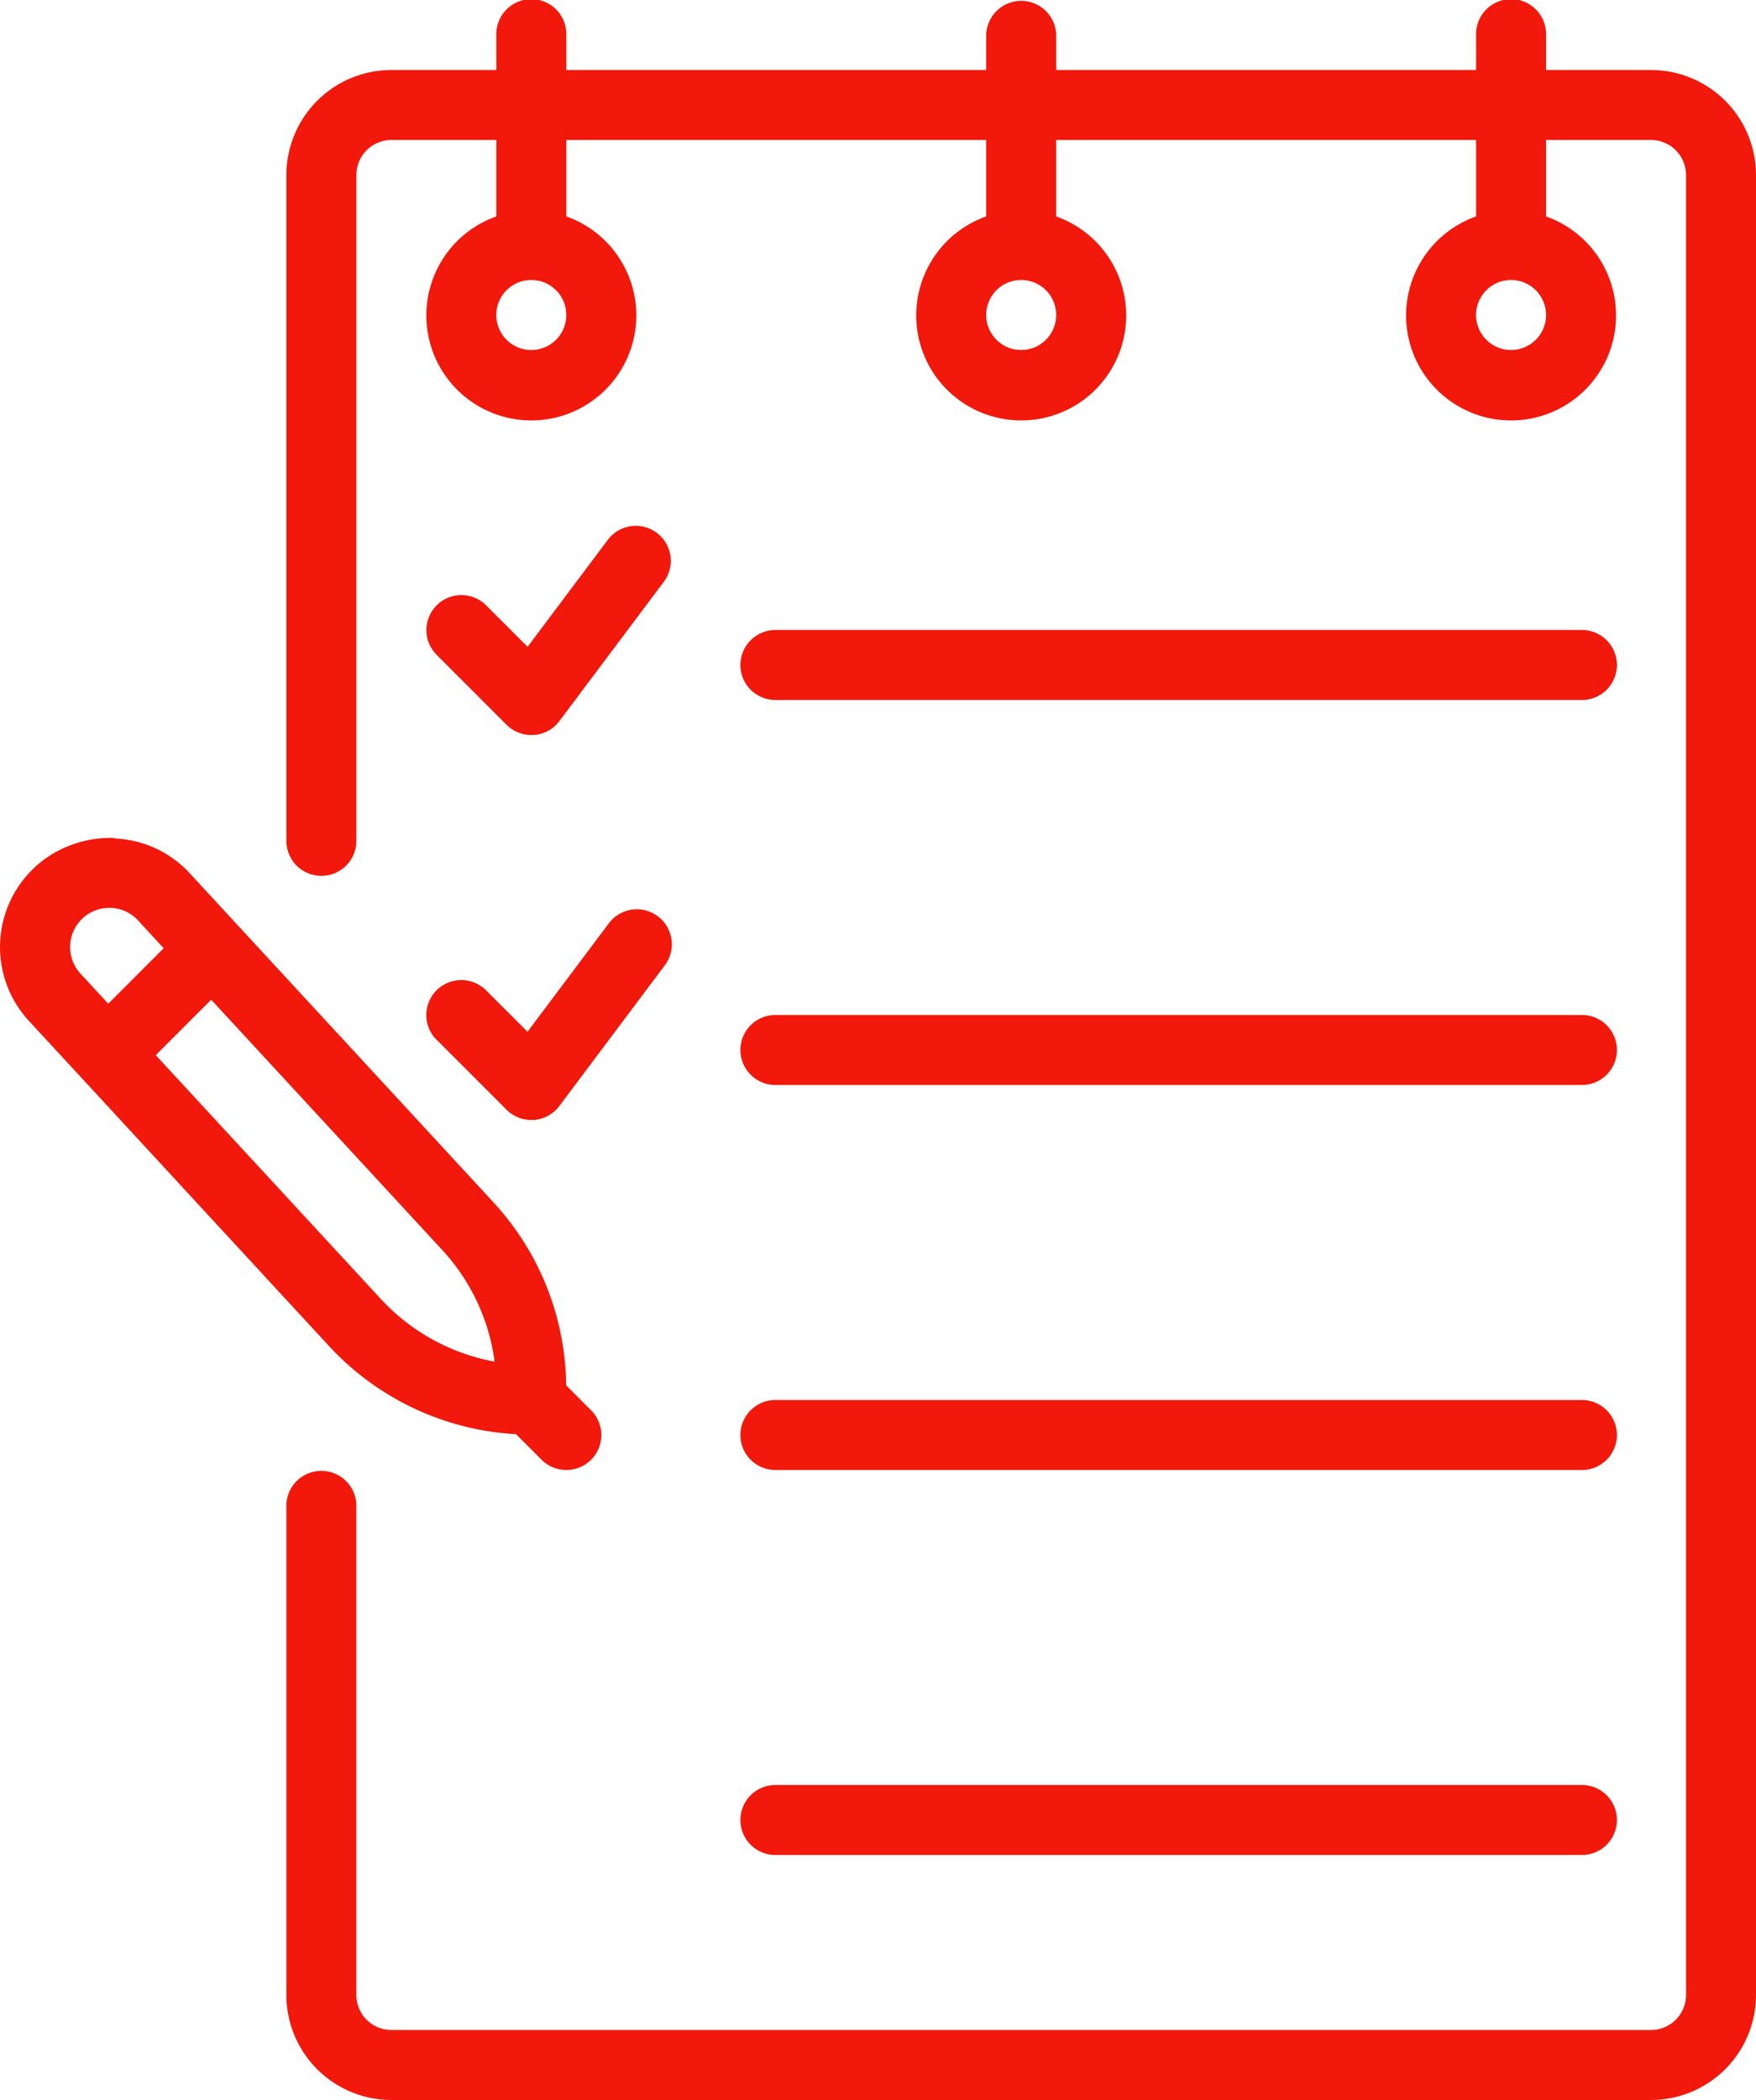 <svg xmlns="http://www.w3.org/2000/svg" viewBox="0 0 83.64 100">
  <defs>
    <style>
      .cls-1 {
        fill: #f2180b;
      }
    </style>
  </defs>
  <g id="to-do" transform="translate(-41.882)">
    <g id="Group_7" data-name="Group 7" transform="translate(41.882)">
      <g id="Group_6" data-name="Group 6">
        <path id="Path_106" data-name="Path 106" class="cls-1" d="M176.719,3.333h-5V1.667a1.667,1.667,0,1,0-3.333,0V3.333h-20V1.667a1.667,1.667,0,0,0-3.333,0V3.333h-20V1.667a1.667,1.667,0,1,0-3.333,0V3.333h-5a5.005,5.005,0,0,0-5,5V40a1.667,1.667,0,1,0,3.333,0V8.333a1.669,1.669,0,0,1,1.667-1.667h5v3.64a5,5,0,1,0,3.333,0V6.667h20v3.64a5,5,0,1,0,3.333,0V6.667h20v3.64a5,5,0,1,0,3.333,0V6.667h5a1.669,1.669,0,0,1,1.667,1.667V95a1.669,1.669,0,0,1-1.667,1.667h-60A1.669,1.669,0,0,1,115.052,95V71.667a1.667,1.667,0,0,0-3.333,0V95a5.005,5.005,0,0,0,5,5h60a5.005,5.005,0,0,0,5-5V8.333A5.005,5.005,0,0,0,176.719,3.333ZM123.386,16.667A1.667,1.667,0,1,1,125.052,15,1.667,1.667,0,0,1,123.386,16.667Zm23.333,0A1.667,1.667,0,1,1,148.386,15,1.667,1.667,0,0,1,146.719,16.667Zm23.333,0A1.667,1.667,0,1,1,171.719,15,1.667,1.667,0,0,1,170.052,16.667Z" transform="translate(-98.079)"/>
        <path id="Path_107" data-name="Path 107" class="cls-1" d="M150.9,138c.039,0,.079,0,.118,0a1.666,1.666,0,0,0,1.215-.662l5-6.667a1.667,1.667,0,0,0-2.666-2l-3.848,5.129-1.974-1.974a1.666,1.666,0,0,0-2.357,2.357l3.333,3.333A1.665,1.665,0,0,0,150.9,138Z" transform="translate(-125.59 -103)"/>
        <path id="Path_108" data-name="Path 108" class="cls-1" d="M146.385,228.045l3.333,3.333a1.664,1.664,0,0,0,1.178.488c.039,0,.079,0,.118,0a1.666,1.666,0,0,0,1.215-.662l5-6.667a1.667,1.667,0,1,0-2.666-2l-3.848,5.129-1.974-1.974a1.666,1.666,0,0,0-2.357,2.357Z" transform="translate(-125.59 -178.534)"/>
        <path id="Path_109" data-name="Path 109" class="cls-1" d="M224.32,156.934h38.333a1.667,1.667,0,1,0,0-3.333H224.32a1.667,1.667,0,1,0,0,3.333Z" transform="translate(-187.346 -123.601)"/>
        <path id="Path_110" data-name="Path 110" class="cls-1" d="M224.32,250.8h38.333a1.667,1.667,0,1,0,0-3.333H224.32a1.667,1.667,0,1,0,0,3.333Z" transform="translate(-187.346 -199.134)"/>
        <path id="Path_111" data-name="Path 111" class="cls-1" d="M224.32,344.667h38.333a1.667,1.667,0,1,0,0-3.333H224.32a1.667,1.667,0,1,0,0,3.333Z" transform="translate(-187.346 -274.667)"/>
        <path id="Path_112" data-name="Path 112" class="cls-1" d="M224.32,438.534h38.333a1.667,1.667,0,1,0,0-3.333H224.32a1.667,1.667,0,1,0,0,3.333Z" transform="translate(-187.346 -350.201)"/>
        <path id="Path_113" data-name="Path 113" class="cls-1" d="M66.461,232.679l1.217,1.217a1.666,1.666,0,1,0,2.357-2.357l-1.186-1.186a13.039,13.039,0,0,0-3.461-8.712L50.908,205.956a5.14,5.14,0,0,0-3.428-1.637c-.1-.007-.19-.033-.289-.035h0a5.4,5.4,0,0,0-2.963.859,5.115,5.115,0,0,0-.818.664,5.185,5.185,0,0,0-.144,7.2l2.5,2.706h0l11.81,12.794A13.112,13.112,0,0,0,66.461,232.679ZM45.716,210.748a1.866,1.866,0,0,1,1.37-3.132h.039a1.847,1.847,0,0,1,1.333.6l1.22,1.322-2.64,2.641Zm6.225,1.241,11,11.913a9.708,9.708,0,0,1,2.5,5.322,9.777,9.777,0,0,1-5.413-2.976L49.3,214.63Z" transform="translate(-41.882 -164.384)"/>
      </g>
    </g>
  </g>
</svg>
